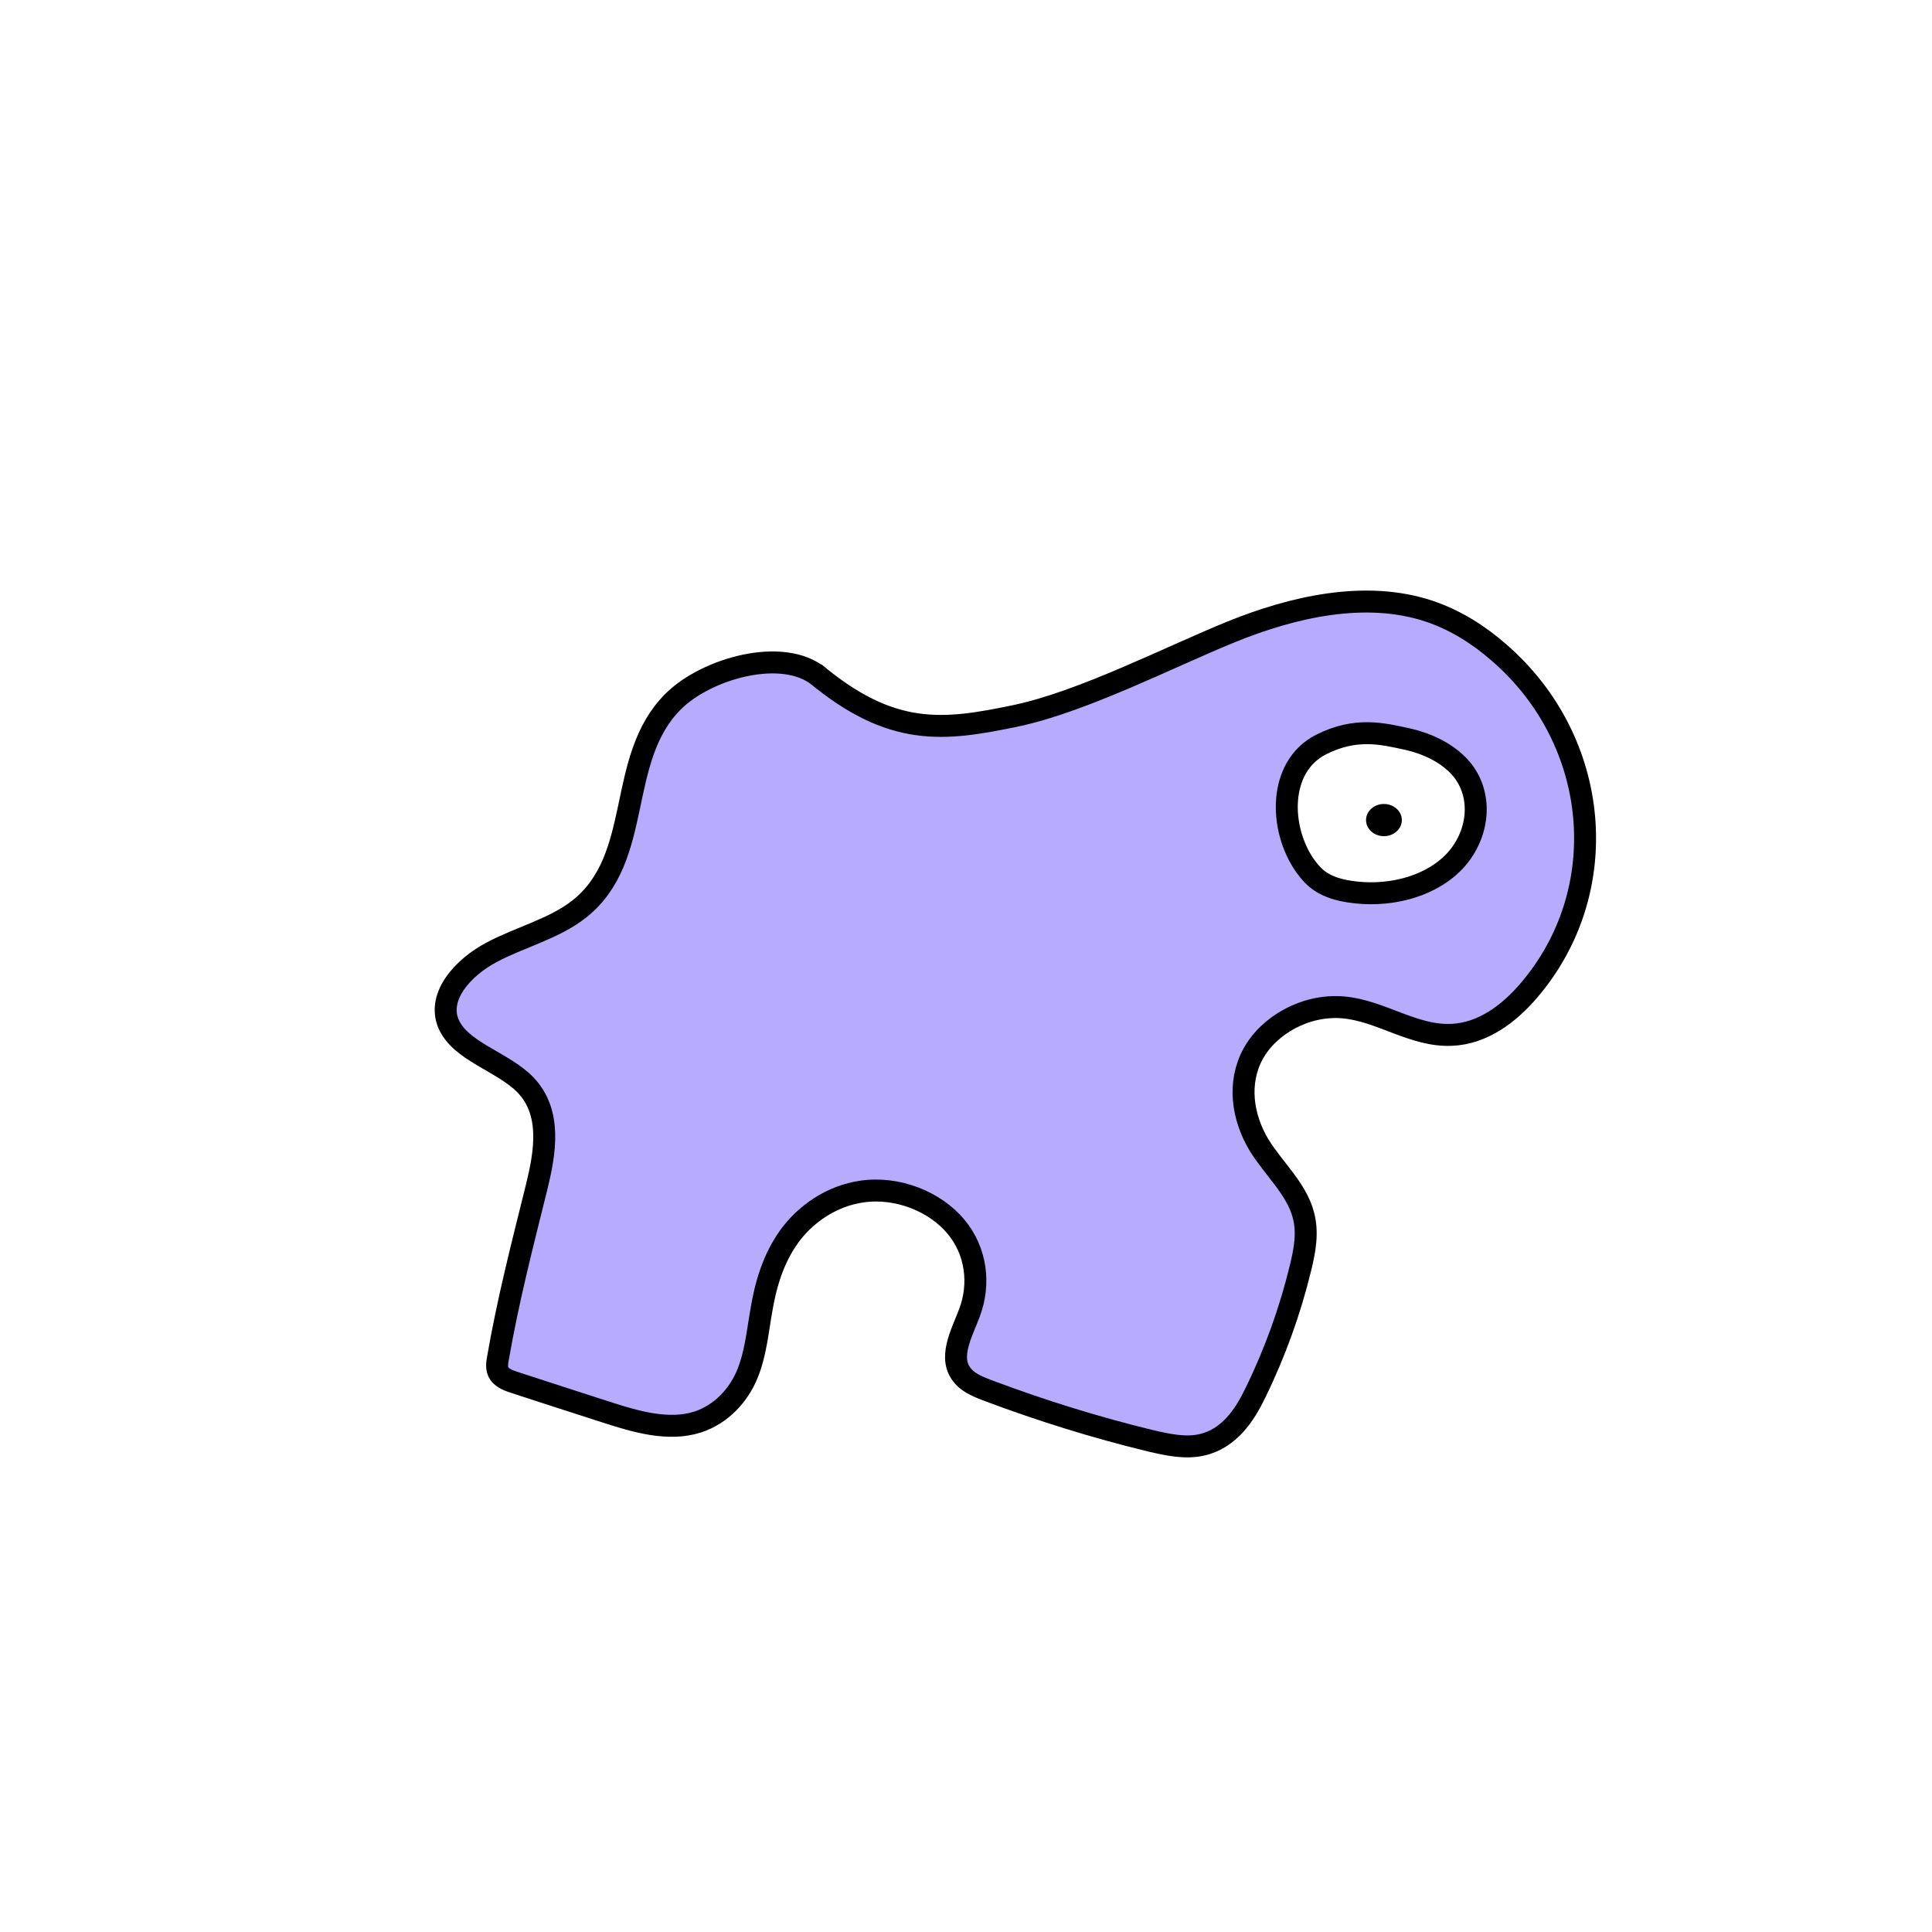 <svg width="1760" height="1760" viewBox="0 0 1760 1760" fill="none" xmlns="http://www.w3.org/2000/svg">
<rect x="0" y="0" width="1760" height="1760" fill="#808080" stroke="none"/>
<g clip-path="url(#clip0_10_566)">
<path d="M1760 0H0V1760H1760V0Z" fill="white"/>
<path d="M746.368 616.546C713.33 589.004 643.304 608.998 613.269 639.044C560.495 691.625 587.097 781.405 527.457 828.262C504.717 846.147 473.824 853.659 447.651 867.609C421.479 881.558 398.738 907.313 408.178 931.635C418.475 957.747 457.52 966.689 478.544 988.15C503 1013.55 496.564 1050.03 488.841 1081.51C475.969 1133.37 462.668 1184.88 453.658 1237.1C452.8 1241.75 451.942 1247.12 454.945 1251.41C457.949 1255.7 463.956 1257.85 469.534 1259.64C496.994 1268.58 524.454 1277.52 552.343 1286.46C578.944 1295.05 608.979 1303.99 635.58 1295.41C657.463 1288.25 672.909 1270.73 680.632 1252.13C688.355 1233.53 690.072 1213.5 693.504 1194.18C697.366 1170.57 704.23 1146.96 718.819 1126.58C733.407 1106.19 757.434 1089.38 785.323 1085.44C817.932 1080.79 851.828 1094.74 870.707 1117.28C889.585 1139.81 893.018 1169.86 883.149 1195.97C875.855 1215.28 862.984 1237.82 877.572 1253.91C883.15 1260.35 892.589 1263.93 901.17 1267.15C948.796 1285.03 998.138 1300.41 1048.34 1312.58C1063.78 1316.15 1080.09 1319.73 1095.11 1316.15C1119.99 1310.43 1134.15 1288.61 1143.59 1268.94C1161.61 1232.1 1175.34 1193.82 1184.78 1154.83C1188.64 1139.1 1191.65 1122.64 1187.35 1106.9C1181.35 1083.3 1160.32 1064.7 1147.02 1043.23C1131.58 1017.48 1127.29 986.362 1141.44 960.25C1155.6 934.139 1189.07 914.823 1223.4 917.685C1257.72 920.547 1287.33 944.155 1322.08 942.724C1351.26 941.651 1375.28 922.692 1392.45 902.662C1470.54 811.808 1458.52 674.813 1365.42 594.333C1347.39 578.594 1326.37 565.002 1301.91 556.775C1243.99 537.46 1177.49 552.841 1121.28 575.733C1065.07 598.625 986.553 639.044 926.056 651.921C859.551 665.871 812.354 671.951 741.988 612.932L746.368 616.546Z" fill="#B7ABFF" stroke="black" stroke-width="20" stroke-miterlimit="10"/>
<path d="M1203.23 678.39C1164.18 698.421 1165.04 754.936 1189.07 788.916C1192.93 794.282 1197.65 799.647 1203.23 803.224C1210.95 808.231 1219.96 810.735 1228.97 812.166C1262.44 817.531 1299.77 809.305 1322.94 786.77C1346.11 764.236 1352.11 727.751 1332.81 702.355C1320.79 686.974 1301.05 677.317 1280.89 673.025C1260.72 668.732 1235.41 661.936 1203.23 678.39Z" fill="white" stroke="black" stroke-width="20" stroke-miterlimit="10"/>
<path d="M1260.72 761.733C1269.73 761.733 1277.03 755.167 1277.03 747.067C1277.03 738.968 1269.73 732.402 1260.72 732.402C1251.72 732.402 1244.42 738.968 1244.42 747.067C1244.42 755.167 1251.72 761.733 1260.72 761.733Z" fill="black"/>
</g>
<defs>
<clipPath id="clip0_10_566">
<rect width="1760" height="1760" fill="white"/>
</clipPath>
</defs>
</svg>
